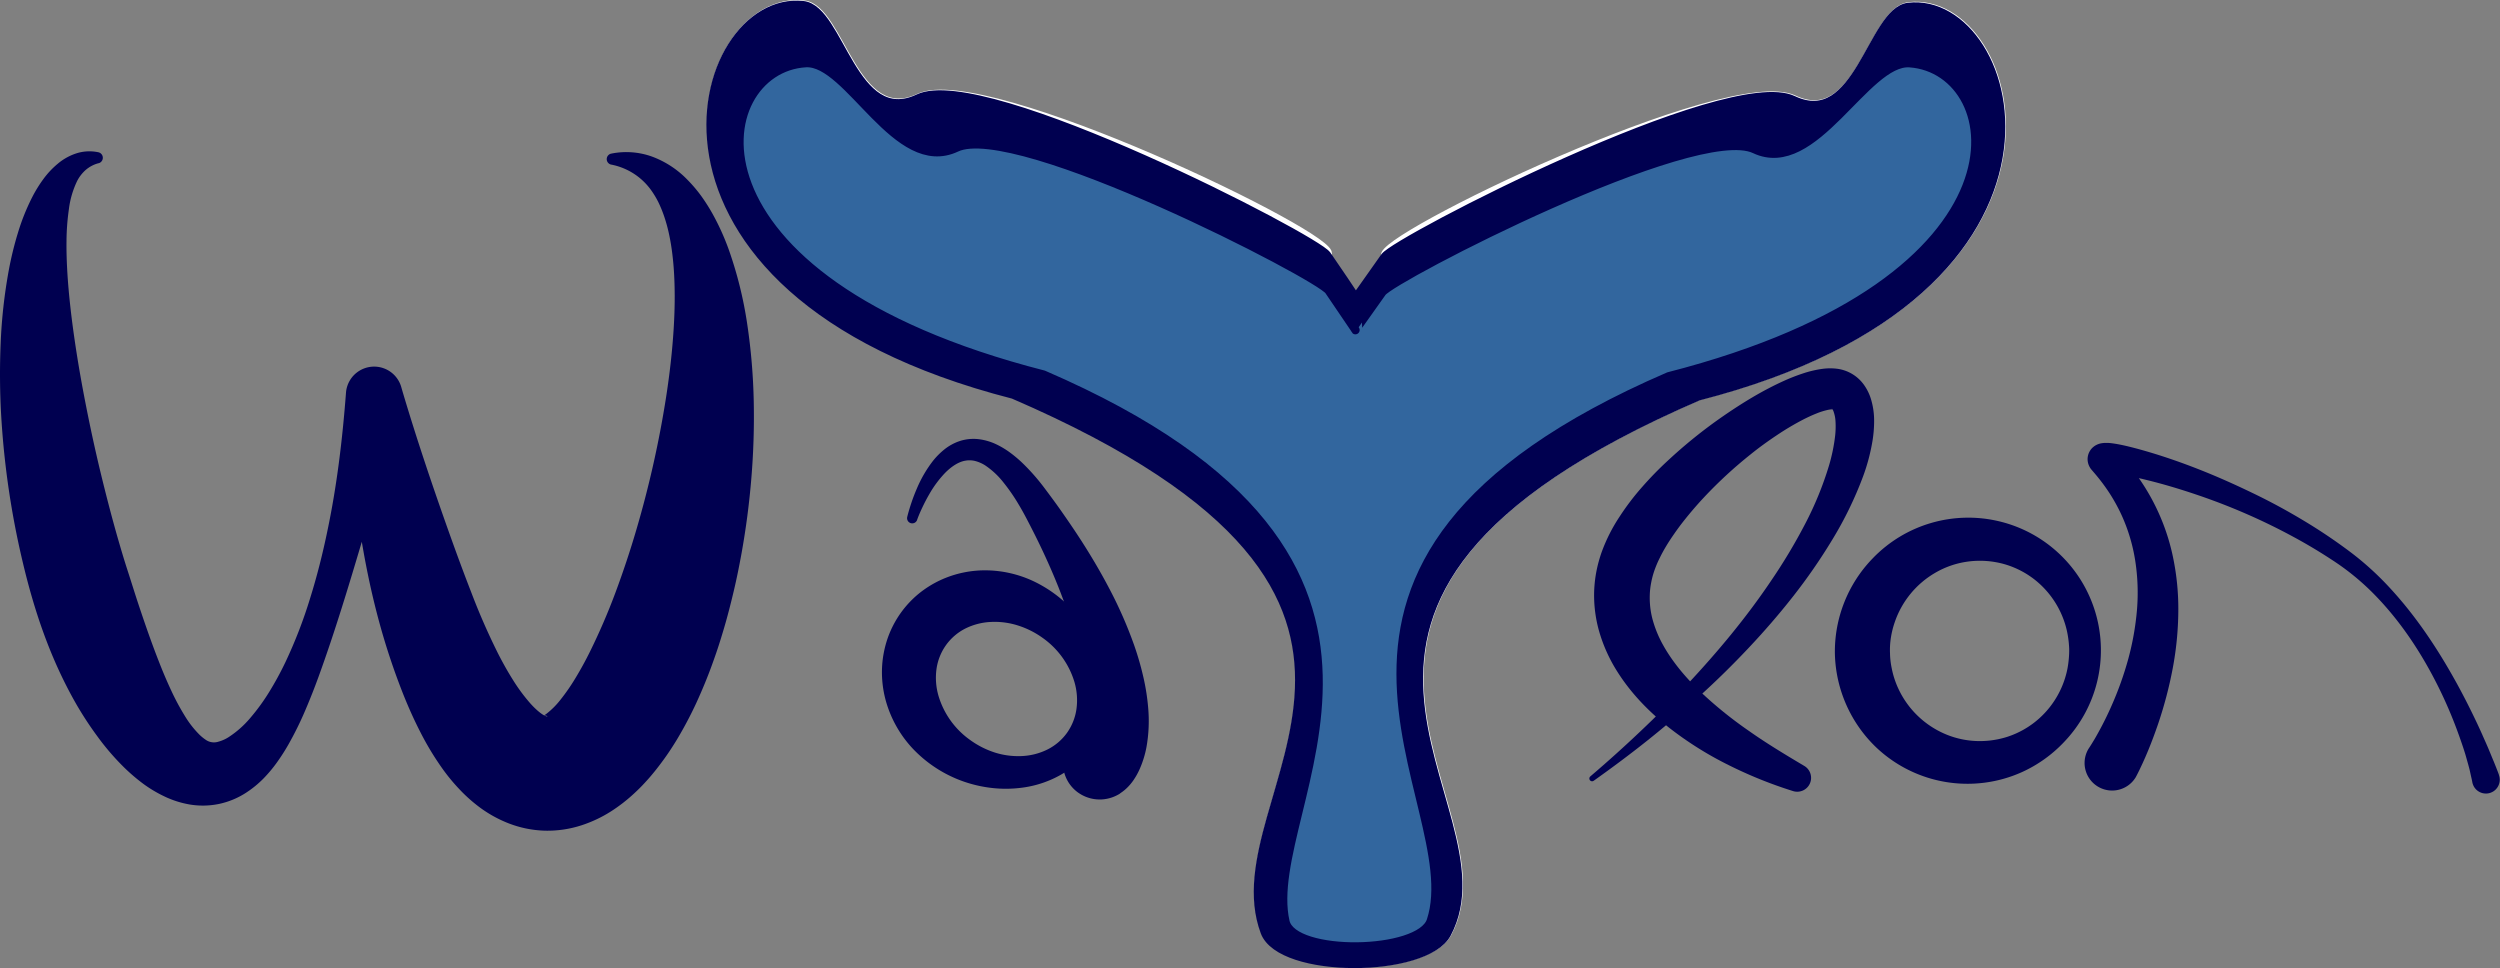 <svg id="Title_Logo" data-name="Title Logo" xmlns="http://www.w3.org/2000/svg" viewBox="0 0 1451.64 562.12"><rect x="0" y="0" width="1451.64" height="562.12" fill="#808080" stroke="none"/><defs><style>.cls-1{fill:#32669e;stroke:#fff;}.cls-1,.cls-2{stroke-linecap:round;stroke-linejoin:round;stroke-width:5px;}.cls-2,.cls-3{fill:#000050;}.cls-2{stroke:#000050;}</style></defs><path class="cls-1" d="M1108.5,3.73c-21.37,2.47-29,72-67,54s-244,82-237,91-17,24-17,24-23.73-16-16.73-25-199-109-237-91-45.63-51.53-67-54c-63.79-7.36-116,165,122,226,278,120,115.92,231.3,146,312,9.23,24.77,93.31,24.34,105.73,1,40.45-76-132-192,146-312C1224.5,168.73,1172.28-3.63,1108.5,3.73Z"/><path class="cls-2" d="M1108.16,4.08c-21.37,2.47-29,72-67,54s-230.44,81.68-237,91c-17.24,24.5-17,24-17,24s.76.5-16.74-25c-6.45-9.4-199-109-237-91s-45.63-51.53-67-54c-63.78-7.36-116,165,122,226,278,120,115.93,231.3,146,312,9.23,24.77,93.32,24.34,105.74,1,40.45-76-132-192,146-312C1224.16,169.08,1171.94-3.28,1108.16,4.08ZM968.92,218.58c-253.85,109.58-115,246-138,316-6.38,19.43-80,20.54-84.6.6-15.4-67.6,113.45-208-140.4-317.6-217.32-55.7-194.81-177.81-138-181,25-1.4,52.66,65.57,87.36,49.14s210.62,74.44,216.41,83.09C786.92,191.58,787,191.64,787,191.64s-.05-.06,15.52-21.92c6-8.48,181.71-99.53,216.41-83.09s64.34-51.91,90-50C1166.18,40.73,1186.24,162.88,968.92,218.58Z"/><path class="cls-3" d="M1212.74,434.79l0-.06.1-.14.21-.32.45-.68.91-1.44c.62-1,1.23-2,1.83-3,1.2-2.05,2.36-4.16,3.5-6.28,2.27-4.26,4.4-8.63,6.35-13.08a193.13,193.13,0,0,0,9.76-27.38,160.57,160.57,0,0,0,5-28.35,121.09,121.09,0,0,0-1-28.37,101.48,101.48,0,0,0-8.13-27,103.22,103.22,0,0,0-6.88-12.42,110.23,110.23,0,0,0-8.61-11.46l-1.17-1.37-.8-.94a6.93,6.93,0,0,1-.6-.85,8.49,8.49,0,0,1-.68-1.28,9.17,9.17,0,0,1-.72-5,9.29,9.29,0,0,1,1.07-3.21,9,9,0,0,1,1.69-2.2,10,10,0,0,1,1.46-1.14,9.34,9.34,0,0,1,1.08-.6,10.45,10.45,0,0,1,2.54-.81,14.47,14.47,0,0,1,2.4-.23c.58,0,1.09,0,1.56,0,.94.05,1.74.14,2.52.24,3.08.42,5.76,1,8.45,1.62,5.34,1.27,10.47,2.74,15.57,4.29,10.17,3.13,20.11,6.72,29.89,10.68s19.37,8.33,28.84,12.92,18.74,9.63,27.77,15.05a311.47,311.47,0,0,1,26.3,17.55,171.32,171.32,0,0,1,23.81,21.33c14.49,15.57,26.43,33.13,36.82,51.46,5.22,9.16,10,18.57,14.51,28.12q1.68,3.58,3.28,7.22c1.07,2.41,2.16,4.83,3.19,7.27s2,4.91,3.06,7.37l1.49,3.74c.48,1.28,1,2.47,1.47,3.89l0,.12a8,8,0,1,1-15.12,5.4,7.87,7.87,0,0,1-.34-1.24c-.19-1.07-.48-2.36-.76-3.55L1434,447c-.61-2.45-1.33-4.88-2-7.31s-1.48-4.86-2.29-7.27-1.66-4.8-2.54-7.19a255.49,255.49,0,0,0-12.12-28c-9.19-18.17-20.51-35.36-34.41-50a144.44,144.44,0,0,0-22.83-19.64,301.14,301.14,0,0,0-26.12-15.86,358.77,358.77,0,0,0-56-24.41c-9.64-3.28-19.4-6.2-29.2-8.61-4.89-1.21-9.81-2.27-14.63-3.05-2.39-.38-4.82-.71-6.9-.83-.51,0-1-.05-1.35,0l-.38,0s0,.05.46,0a6.19,6.19,0,0,0,1.61-.53,8.91,8.91,0,0,0,.88-.48,8.05,8.05,0,0,0,1.27-1,8.38,8.38,0,0,0,1.54-2,8.59,8.59,0,0,0,1-3,8.92,8.92,0,0,0-.07-2.75,8.43,8.43,0,0,0-.56-1.8,11.05,11.05,0,0,0-.56-1.07c-.14-.23-.4-.56-.46-.65L1228,261c-.14-.14,0,0,0,0l.18.19,1.45,1.5a124,124,0,0,1,31.69,58.74,146.94,146.94,0,0,1,3.53,33.5,186.47,186.47,0,0,1-3.25,33.18,237.52,237.52,0,0,1-8.4,32c-1.78,5.22-3.69,10.4-5.81,15.53-1.06,2.57-2.16,5.12-3.34,7.68l-1.81,3.85-1,2-.51,1-.28.53-.34.63a16,16,0,1,1-27.37-16.58Z"/><path class="cls-3" d="M1065.44,379.7a77.74,77.74,0,0,1,21.9-55.42A77,77,0,0,1,1198.47,430.9a77.74,77.74,0,0,1-24.26,17.36,77.08,77.08,0,0,1-84.59-14.1,77.75,77.75,0,0,1-24.18-54.46Zm32-.66a46.77,46.77,0,0,0,1,9,51.28,51.28,0,0,0,2.51,8.69,52.83,52.83,0,0,0,24.5,27.56,51.12,51.12,0,0,0,19.1,5.78,52.35,52.35,0,0,0,20.78-2.16,51.65,51.65,0,0,0,18.81-10.81,52.43,52.43,0,0,0,13-18.1,53,53,0,0,0,3.35-10.8,59.49,59.49,0,0,0,1-11.32A58.46,58.46,0,0,0,1200,365.6a52.63,52.63,0,0,0-17.51-28.19,51.68,51.68,0,0,0-19.25-10,52.49,52.49,0,0,0-20.85-1.29,51,51,0,0,0-18.84,6.57,52.82,52.82,0,0,0-23.34,28.55A51.71,51.71,0,0,0,1098,370,47,47,0,0,0,1097.43,379Z"/><path class="cls-3" d="M923.44,450.82q14.87-12.69,29-26.09c9.43-8.92,18.62-18.07,27.47-27.52,17.67-18.88,34.21-38.77,48.49-60A322.87,322.87,0,0,0,1048,304.53a194.18,194.18,0,0,0,14.08-34.4,101.9,101.9,0,0,0,3.52-17.22,49.09,49.09,0,0,0,.21-8,20.15,20.15,0,0,0-1.21-6.15,4.27,4.27,0,0,0-.81-1.38c-.19-.2-.2-.08-.06.05s.38.22.14.24a15.44,15.44,0,0,0-2,.23,40,40,0,0,0-7,2.14c-2.54,1-5.16,2.21-7.77,3.54a159.1,159.1,0,0,0-15.54,9.24c-5.09,3.41-10.1,7-14.94,10.92a253.11,253.11,0,0,0-27.21,25.08c-4.18,4.47-8.12,9.08-11.82,13.76q-2.77,3.52-5.27,7.12c-1.67,2.39-3.27,4.79-4.73,7.21s-2.79,4.84-3.94,7.24a60.76,60.76,0,0,0-3,7.09,49,49,0,0,0-1.88,7.05,42.78,42.78,0,0,0-.81,7.11,48.86,48.86,0,0,0,1.66,14.45,66,66,0,0,0,5.93,14.46c5.24,9.53,12.74,18.58,21.33,26.9a235.59,235.59,0,0,0,28.6,23.17c10.23,7.23,21.12,13.78,32.17,20.35l0,0a8.05,8.05,0,0,1-6.49,14.62,251.67,251.67,0,0,1-37.49-15.13,201.11,201.11,0,0,1-35.06-22.12c-11-8.81-21.37-19.22-29.51-32.12a90.26,90.26,0,0,1-9.89-21.2,76.49,76.49,0,0,1-3.58-24.16,74.65,74.65,0,0,1,1.23-12.31,79.15,79.15,0,0,1,3.19-11.82,97.38,97.38,0,0,1,10.45-20.61,146.77,146.77,0,0,1,13.11-17.21,201.91,201.91,0,0,1,14.61-15,285.15,285.15,0,0,1,32.07-25.85c11.3-7.79,22.95-15,36-20.87a110.2,110.2,0,0,1,10.27-4,62.86,62.86,0,0,1,11.92-2.81,33.25,33.25,0,0,1,7.72-.08,22.73,22.73,0,0,1,16.42,9.83,28.58,28.58,0,0,1,3.6,7.31,42.94,42.94,0,0,1,2,13.07,71.27,71.27,0,0,1-.91,11.53,113,113,0,0,1-5.49,20.79,214.48,214.48,0,0,1-17.93,36.85,328.32,328.32,0,0,1-22.84,33c-8.22,10.48-16.93,20.48-26,30.1s-18.48,18.86-28.24,27.69-19.74,17.36-30,25.55-20.76,16-31.42,23.57a1.59,1.59,0,0,1-2.23-.37A1.62,1.62,0,0,1,923.44,450.82Z"/><path class="cls-3" d="M522.91,356.07a58.61,58.61,0,0,1,10.38-11.19,60.57,60.57,0,0,1,12.72-8,61.69,61.69,0,0,1,27.68-5.69,66.35,66.35,0,0,1,25.54,5.89,74.43,74.43,0,0,1,34.67,32.65,72.59,72.59,0,0,1,7.59,21.62,62.59,62.59,0,0,1,0,22.59,52.14,52.14,0,0,1-3.29,10.86,52.49,52.49,0,0,1-22.25,25.09,61.56,61.56,0,0,1-21.43,7.34,72,72,0,0,1-23-.33,74.53,74.53,0,0,1-41.9-22.62A67,67,0,0,1,516,412a62.21,62.21,0,0,1-3.58-27.87,61.24,61.24,0,0,1,3.38-14.59A59.1,59.1,0,0,1,522.91,356.07Zm26.3,18.65a31.46,31.46,0,0,0-5.44,13.84,37.78,37.78,0,0,0,1.14,15.38,48.28,48.28,0,0,0,18.42,25.75A51,51,0,0,0,577.77,437a44.9,44.9,0,0,0,15.76,2,37.08,37.08,0,0,0,14.85-3.89,31,31,0,0,0,11.25-9.68,31.46,31.46,0,0,0,5.44-13.84,37.73,37.73,0,0,0-1.13-15.37,48.34,48.34,0,0,0-18.43-25.76,50.67,50.67,0,0,0-14.44-7.27,44.68,44.68,0,0,0-15.76-2.05A37.08,37.08,0,0,0,560.46,365,31.15,31.15,0,0,0,549.21,374.72Z"/><path class="cls-3" d="M526.79,300.14c.73-2.94,1.56-5.66,2.5-8.44s2-5.49,3.16-8.19a72.07,72.07,0,0,1,9.06-15.6,41.85,41.85,0,0,1,6.77-6.88,29,29,0,0,1,9.2-5,26,26,0,0,1,10.94-1,33.07,33.07,0,0,1,10.15,3,49.11,49.11,0,0,1,8.45,5.16,71.48,71.48,0,0,1,7.17,6.15,120.72,120.72,0,0,1,12,13.67c3.63,4.83,7,9.37,10.3,14.1s6.58,9.49,9.75,14.35c6.35,9.72,12.35,19.75,17.84,30.23a246.64,246.64,0,0,1,14.49,33,170.05,170.05,0,0,1,5.22,18,126.36,126.36,0,0,1,3,19.46,86.49,86.49,0,0,1-1.07,21.58A57.78,57.78,0,0,1,662,446a39.7,39.7,0,0,1-3.95,7.17c-.47.68-1,1.39-1.66,2.17a28.65,28.65,0,0,1-2.44,2.57c-.27.24-.53.48-.86.76l-.48.39-.55.43c-.35.27-.85.62-1.29.92L650,461l-.42.25-.52.28a21.68,21.68,0,0,1-6.39,2.3c-.43.08-1,.17-1.44.23s-1,.1-1.52.14-1.26,0-1.89,0-1.25-.06-2.08-.16-1.56-.25-2.32-.43a24.65,24.65,0,0,1-2.59-.81,22.18,22.18,0,0,1-5.13-2.81,21,21,0,1,1,25.11-33.75,20.57,20.57,0,0,0-4.9-2.68,19.9,19.9,0,0,0-2.47-.77,19.5,19.5,0,0,0-2.18-.41c-.79-.1-1.38-.14-2-.16s-1.18,0-1.76,0-.92.07-1.39.12l-1.31.21a18.67,18.67,0,0,0-5.41,1.93l-.7.4-.59.38c-.3.19-.65.45-.86.61l-.34.27-.27.23-.46.42a8.39,8.39,0,0,0-1,1.06,4.06,4.06,0,0,0-.33.52c-.18.44.1.25.36-.09a14.24,14.24,0,0,0,1.9-3.75,46.36,46.36,0,0,0,2.42-12c.75-9-.18-19.12-2.11-29.23A214.85,214.85,0,0,0,619,352.71c-3.57-10.19-7.77-20.3-12.39-30.3-2.31-5-4.74-10-7.25-14.91s-5.1-10-7.81-14.47a106.68,106.68,0,0,0-8.9-12.91,46.26,46.26,0,0,0-10.57-9.87,20.58,20.58,0,0,0-5.75-2.54,13.6,13.6,0,0,0-5.82-.21c-3.95.67-8,3.35-11.59,6.94a62.65,62.65,0,0,0-9.4,12.65c-1.36,2.34-2.62,4.76-3.8,7.23s-2.28,5-3.19,7.49l0,.09a3,3,0,0,1-5.73-1.76Z"/><path class="cls-3" d="M57.16,94.78a18.56,18.56,0,0,0-7.5,4A22,22,0,0,0,44.84,105,52.47,52.47,0,0,0,40,121.49,136.08,136.08,0,0,0,38.62,140c-.08,6.31.15,12.69.54,19.1.82,12.83,2.35,25.75,4.23,38.65s4.16,25.78,6.7,38.62,5.32,25.62,8.39,38.32,6.34,25.3,9.9,37.76C70.17,318.65,72,324.85,74,331s3.88,12.24,5.86,18.29c4,12.09,8.11,24,12.61,35.4,2.22,5.7,4.59,11.24,7.07,16.53a140,140,0,0,0,7.91,14.69,57,57,0,0,0,8.33,10.65,25,25,0,0,0,3.49,2.87,8.34,8.34,0,0,0,7.53,1.24,21.39,21.39,0,0,0,5.94-2.64,57,57,0,0,0,12.54-11.09,118.32,118.32,0,0,0,11.08-15.23,184.07,184.07,0,0,0,9.36-17.19,273.51,273.51,0,0,0,14.38-37.23c4-12.8,7.28-25.86,10-39,5.56-26.39,8.75-53.34,10.81-80.38a16.39,16.39,0,0,1,32-3.46l1,3.46c7.89,26.52,16.69,52.66,25.73,78.19,4.53,12.76,9.13,25.37,13.93,37.67a385.54,385.54,0,0,0,15.49,35.43c2.82,5.55,5.8,10.87,8.9,15.77a102.17,102.17,0,0,0,9.57,13c3.16,3.63,6.37,6.34,8.45,7.43,1,.53,1.71.7,1.83.58s-.29-.33-.8-.44-1-.11-.89-.22.63-.42,1.52-1.12a45.87,45.87,0,0,0,7.64-7.69,115.78,115.78,0,0,0,8.85-12.74c2.9-4.78,5.74-9.93,8.41-15.33A367.22,367.22,0,0,0,357.4,344c4.46-12,8.57-24.31,12.23-36.85a602,602,0,0,0,17.2-76.91c2-13,3.51-26.06,4.32-39.07.41-6.5.64-13,.62-19.43s-.25-12.84-.83-19.14c-1.15-12.57-3.58-24.88-8.76-35.39a50.62,50.62,0,0,0-4.55-7.4,37.19,37.19,0,0,0-22.71-14.23l-.06,0a3.26,3.26,0,0,1,.06-6.38,44.16,44.16,0,0,1,23.43,1.63,55.27,55.27,0,0,1,20.73,13.47,84.77,84.77,0,0,1,7.94,9.29,110.6,110.6,0,0,1,6.47,10.1,142.06,142.06,0,0,1,9.68,21.27A231.26,231.26,0,0,1,434,189a351,351,0,0,1,3.67,44.34,430.6,430.6,0,0,1-1.38,44.16q-1.79,22-5.72,43.85c-1.33,7.27-2.78,14.55-4.5,21.79s-3.55,14.5-5.69,21.71c-1.07,3.61-2.17,7.22-3.35,10.83s-2.45,7.19-3.76,10.79c-2.61,7.2-5.6,14.35-8.87,21.52a227,227,0,0,1-11.33,21.42c-2.16,3.56-4.46,7.12-7,10.67s-5.24,7.09-8.25,10.62c-1.5,1.76-3.1,3.52-4.76,5.27s-3.45,3.47-5.33,5.19a95.23,95.23,0,0,1-12.92,9.95,75.54,75.54,0,0,1-17.13,8.1,64,64,0,0,1-21.37,3.13A63.26,63.26,0,0,1,295.14,478a72.42,72.42,0,0,1-16.55-9.17,89.59,89.59,0,0,1-12-10.73,109.88,109.88,0,0,1-9.13-11,166,166,0,0,1-13.31-21.86c-3.71-7.22-6.9-14.39-9.77-21.52a397.85,397.85,0,0,1-14.19-42.53c-3.85-14.13-6.91-28.28-9.39-42.44-4.95-28.31-7.62-56.65-9.86-84.83H234l-23.54,79.42c-7.86,26.46-15.78,52.82-25.37,79.28q-3.6,9.93-7.84,19.86a194.35,194.35,0,0,1-9.81,19.87,115.76,115.76,0,0,1-6.3,9.88,79.14,79.14,0,0,1-8,9.66,59.92,59.92,0,0,1-10.92,8.83,46.79,46.79,0,0,1-14.91,6.06,46.19,46.19,0,0,1-17.18.35,55.81,55.81,0,0,1-15.31-5,74.42,74.42,0,0,1-12.3-7.51,108.68,108.68,0,0,1-10-8.56,144.37,144.37,0,0,1-15.94-18.44A200.16,200.16,0,0,1,44,408.36C29.08,382.15,19.9,354.64,13.3,326.83A491,491,0,0,1,.76,242.49a420.73,420.73,0,0,1-.39-42.78,302.09,302.09,0,0,1,4.77-43,197.08,197.08,0,0,1,5.26-21.48,125.12,125.12,0,0,1,8.5-21.13A77.44,77.44,0,0,1,25.17,104a49.62,49.62,0,0,1,8.46-9,32.14,32.14,0,0,1,11.26-6.12,25,25,0,0,1,12.27-.46,3.28,3.28,0,0,1,.17,6.35Z"/></svg>